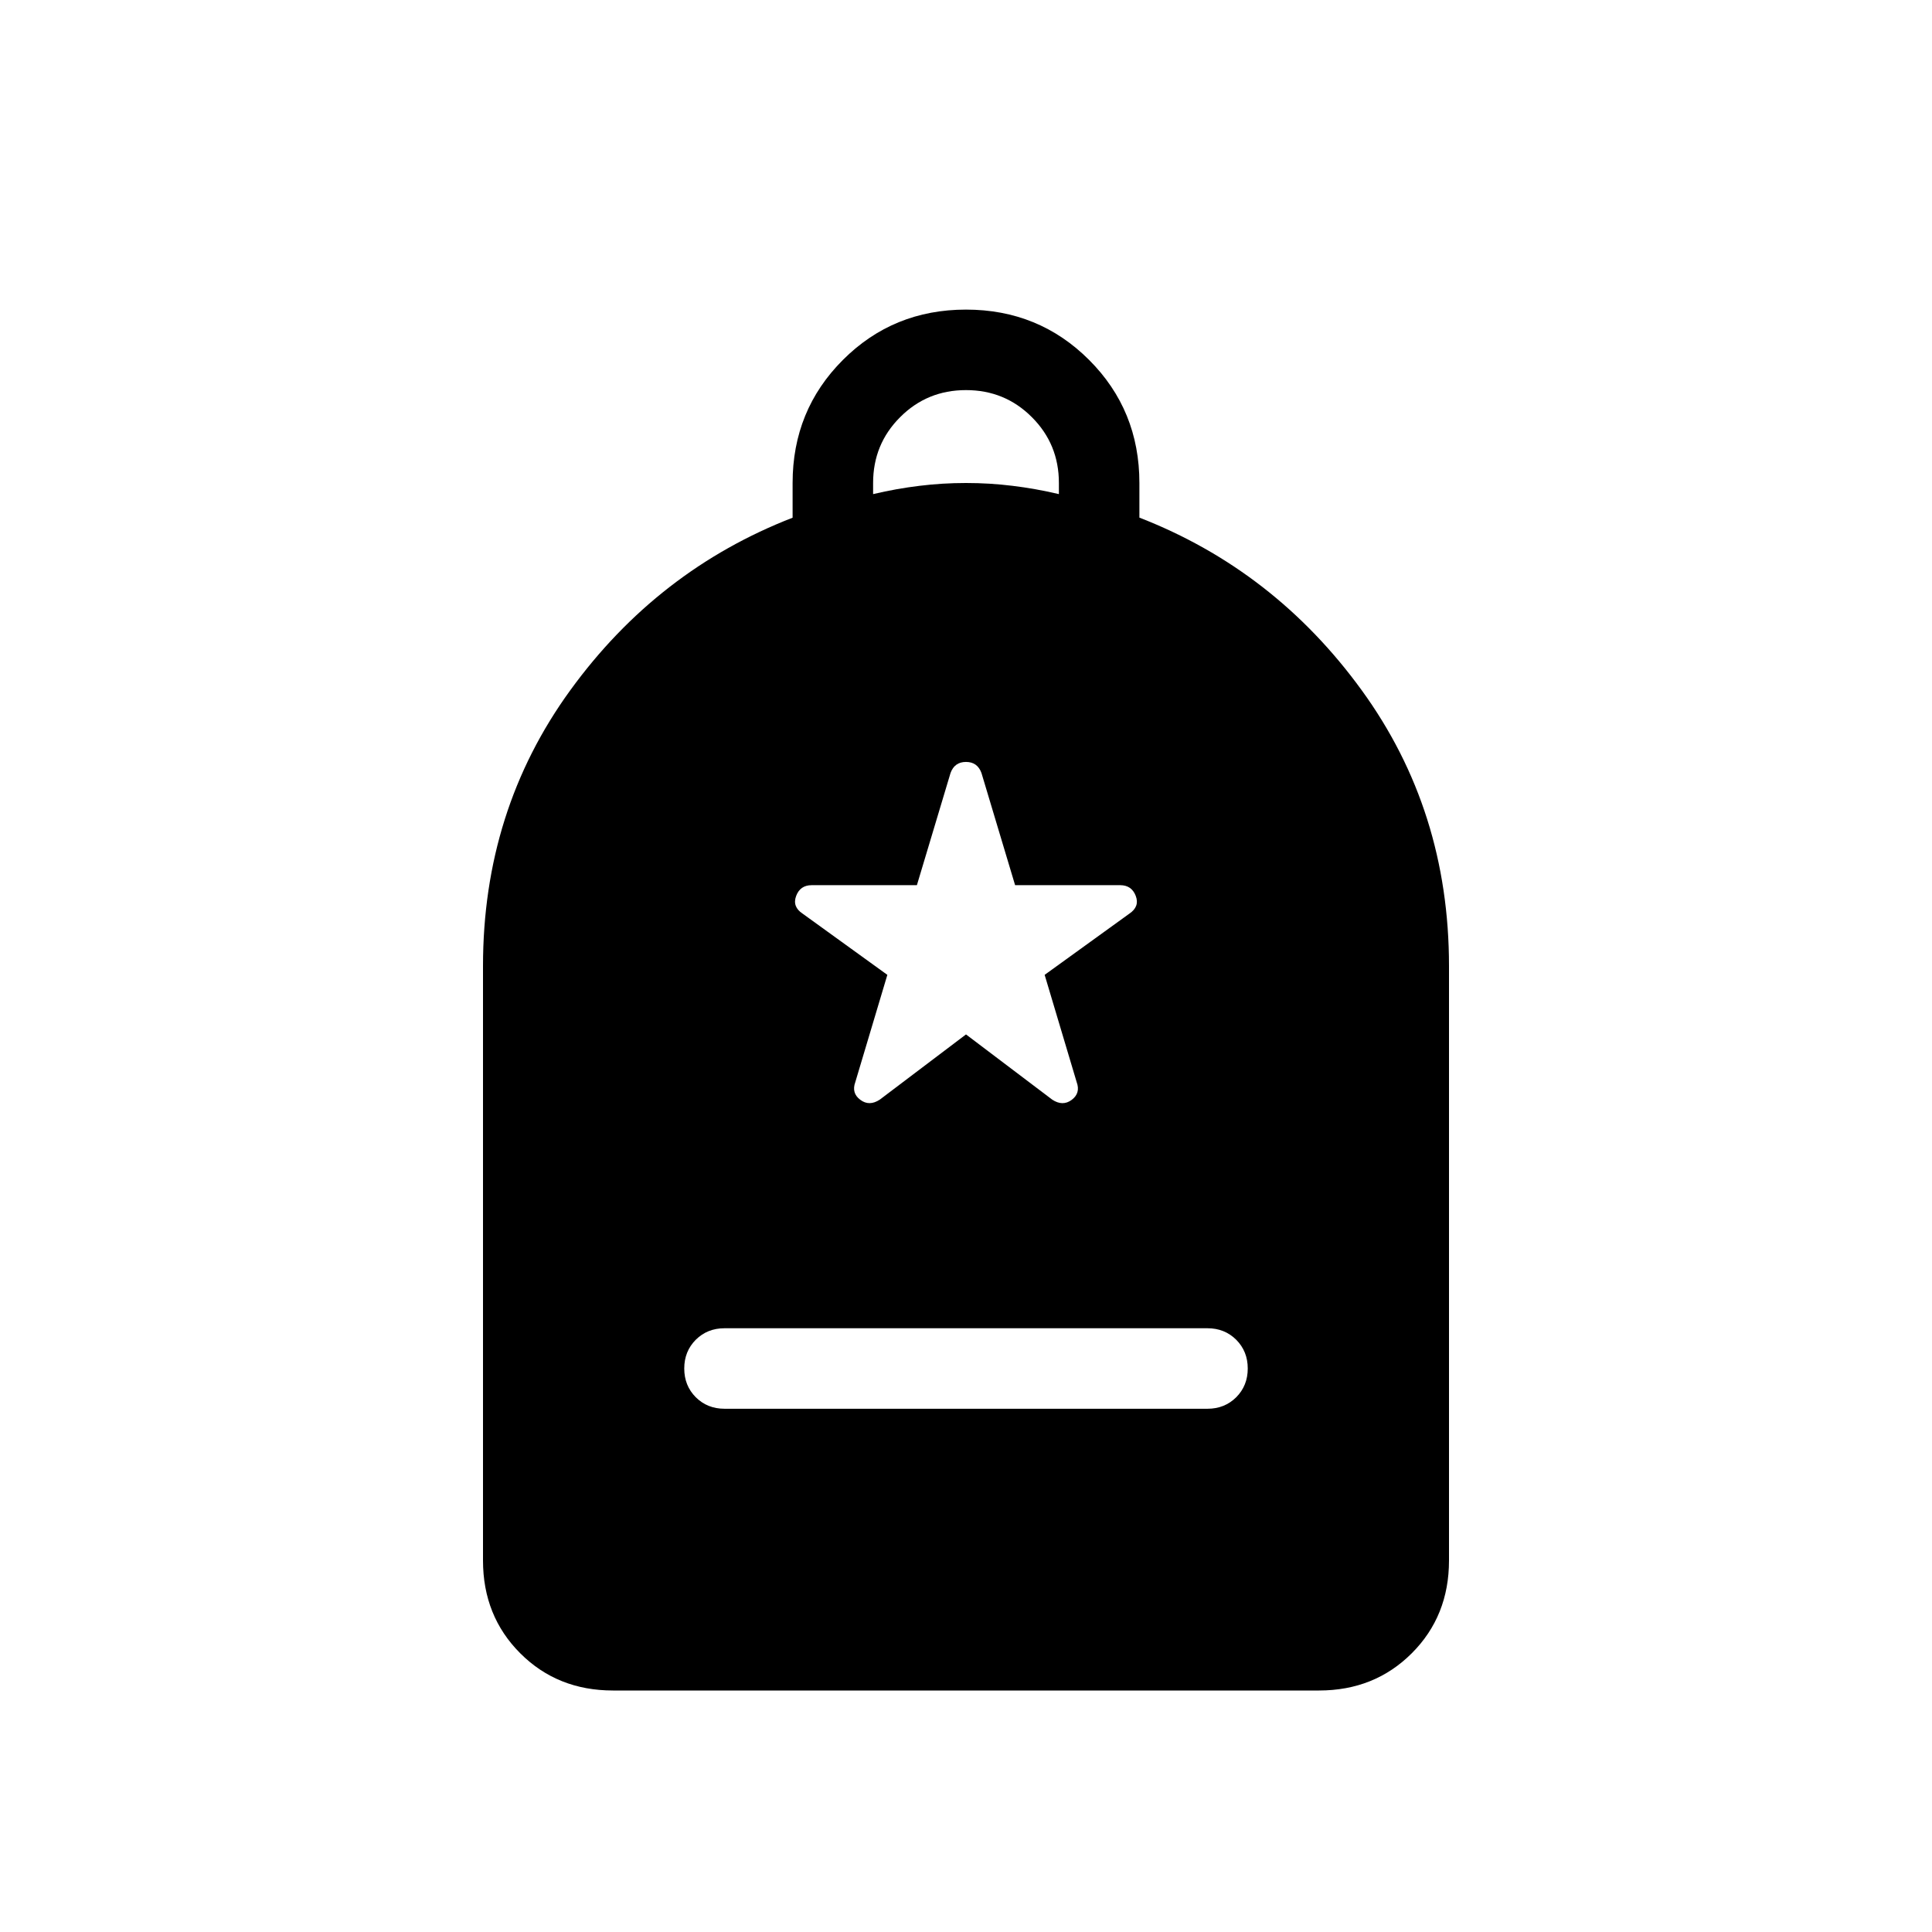 <svg xmlns="http://www.w3.org/2000/svg" width="1em" height="1em" viewBox="0 0 24 24"><path fill="currentColor" d="M9 17.5h6q.213 0 .357-.143q.143-.144.143-.357t-.143-.357Q15.213 16.5 15 16.5H9q-.213 0-.357.143q-.143.144-.143.357t.143.357q.144.143.357.143M7.615 21q-.69 0-1.152-.462Q6 20.075 6 19.385V12q0-1.933 1.084-3.425q1.083-1.492 2.762-2.144V6q0-.904.625-1.529T12 3.846q.904 0 1.529.625T14.154 6v.43q1.679.653 2.762 2.145Q18 10.067 18 12v7.385q0 .69-.462 1.152q-.463.463-1.153.463zm3.231-14.862q.294-.069.577-.103Q11.706 6 12 6t.577.035q.283.034.577.103V6q0-.483-.336-.818q-.335-.336-.818-.336t-.818.336q-.336.335-.336.818zM12 12.85l1.071.81q.13.086.242.003q.112-.084.062-.22l-.398-1.333l1.052-.76q.13-.087.08-.22t-.192-.134H12.61l-.418-1.394q-.05-.137-.192-.137t-.192.137l-.418 1.394h-1.307q-.143 0-.193.134t.081.22l1.052.76l-.398 1.332q-.05.137.062.22q.111.084.242-.002z"/></svg>